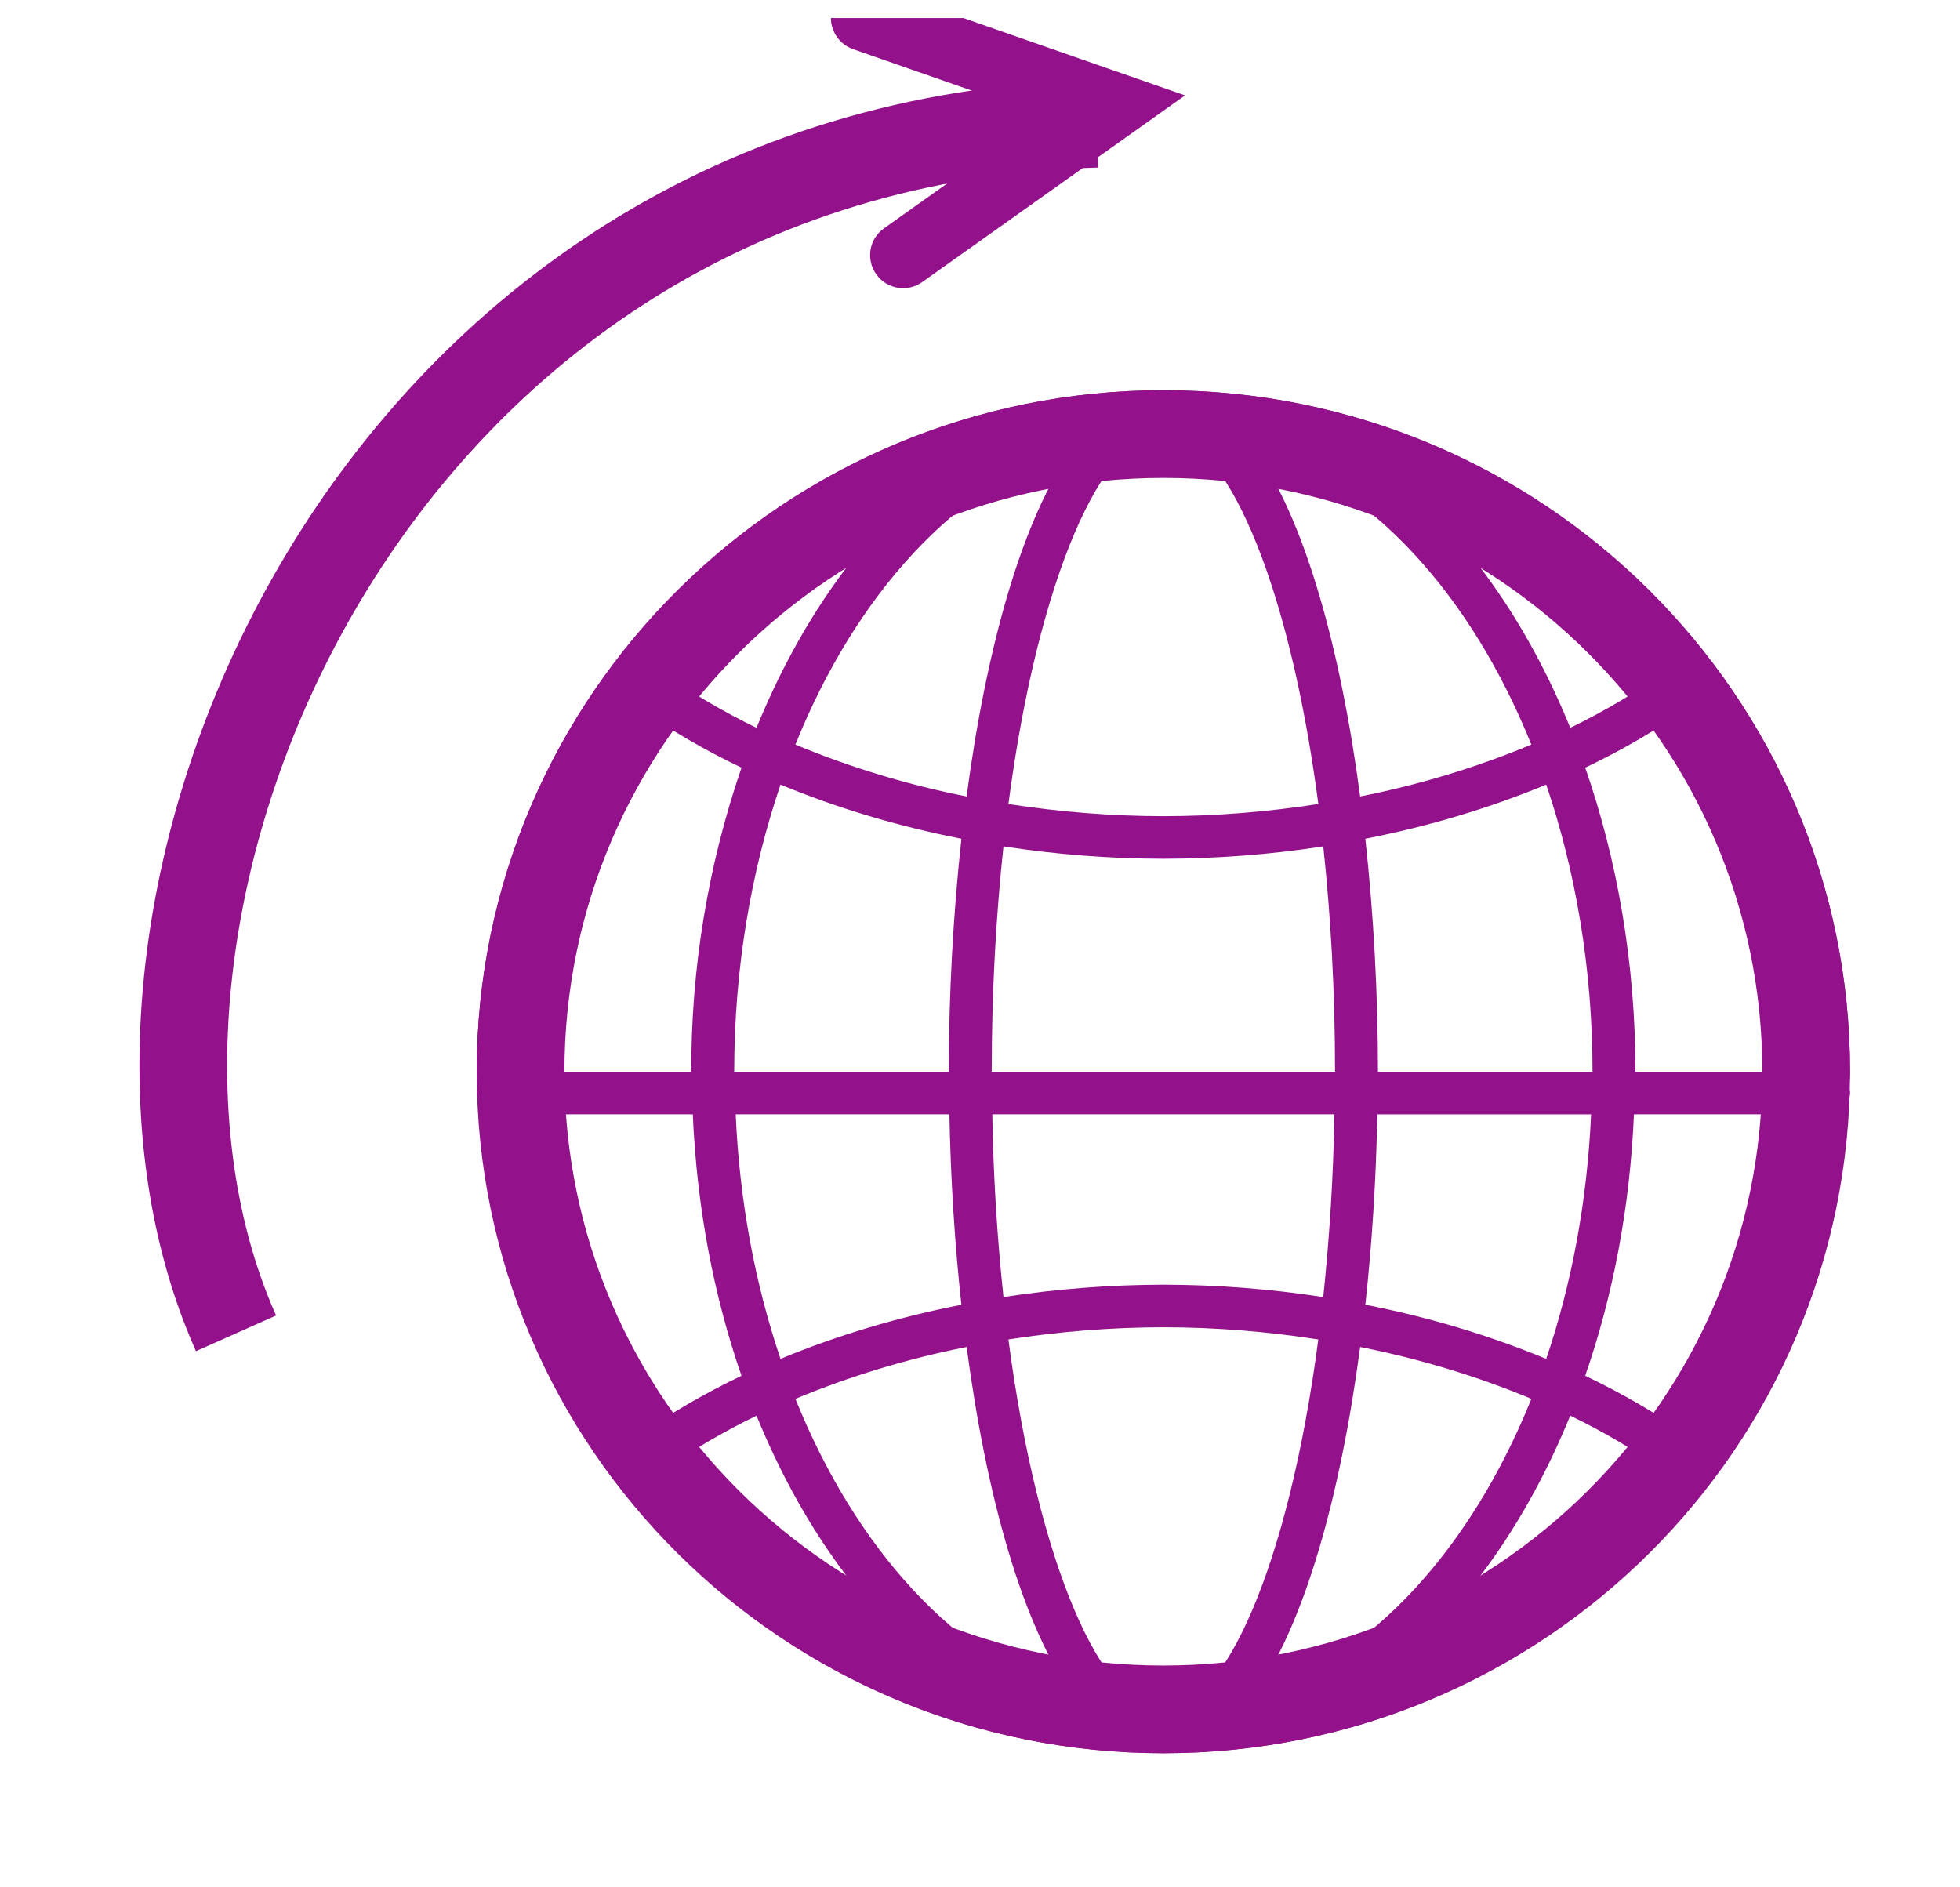 <svg width="107" height="103" viewBox="0 0 107 103" fill="none" xmlns="http://www.w3.org/2000/svg">
<g clip-path="url(#clip0_218_10249)">
<path d="M12.885 72.793C2.597 49.701 20.253 7.806 59.884 6.753" stroke="url(#paint0_radial_218_10249)" stroke-width="4.788"/>
<path d="M47.738 -0.708C46.801 -1.035 45.78 -0.541 45.458 0.396C45.136 1.332 45.634 2.357 46.571 2.684L47.738 -0.708ZM60.816 5.755L61.859 7.221L64.694 5.208L61.4 4.059L60.816 5.755ZM48.252 12.471C47.446 13.043 47.259 14.164 47.835 14.974C48.411 15.784 49.532 15.977 50.338 15.404L48.252 12.471ZM46.571 2.684L60.233 7.451L61.4 4.059L47.738 -0.708L46.571 2.684ZM59.773 4.288L48.252 12.471L50.338 15.404L61.859 7.221L59.773 4.288Z" fill="url(#paint1_radial_218_10249)"/>
<path d="M26.105 60.063C26.934 79.854 43.369 95.715 63.511 95.715C83.652 95.715 100.087 79.854 100.917 60.063C100.966 59.939 100.993 59.806 100.996 59.673C100.996 59.589 100.966 59.517 100.949 59.44C100.957 59.129 100.996 58.824 100.996 58.51C100.996 37.996 84.179 21.305 63.511 21.305C42.842 21.305 26.025 37.996 26.025 58.51C26.025 58.824 26.065 59.129 26.072 59.44C26.056 59.517 26.025 59.589 26.025 59.673C26.025 59.812 26.06 59.94 26.105 60.063ZM84.411 74.187C81.228 72.876 77.919 71.886 74.536 71.232C74.906 67.853 75.124 64.344 75.192 60.838H86.86C86.646 65.614 85.791 70.123 84.411 74.187ZM89.2 60.835H98.534C98.121 67.166 95.963 73.263 92.295 78.459C90.473 77.186 88.548 76.066 86.539 75.11C88.05 70.764 88.98 65.942 89.2 60.835V60.835ZM55.051 73.127C57.849 72.689 60.678 72.466 63.511 72.462C66.378 72.462 69.211 72.699 71.968 73.127C70.343 85.532 66.791 93.39 63.511 93.39C60.231 93.39 56.679 85.532 55.051 73.127ZM58.609 92.609C52.164 90.558 46.712 84.537 43.423 76.368C46.436 75.118 49.568 74.17 52.771 73.538C53.846 81.668 55.812 88.751 58.609 92.609V92.609ZM54.781 46.207C57.669 46.653 60.588 46.879 63.511 46.883C66.434 46.879 69.352 46.653 72.24 46.207C72.643 49.974 72.882 54.085 72.882 58.51H54.139C54.139 54.085 54.378 49.974 54.781 46.207V46.207ZM72.847 60.835C72.791 64.168 72.588 67.498 72.238 70.813C69.35 70.367 66.433 70.14 63.511 70.137C60.588 70.141 57.669 70.367 54.781 70.813C54.43 67.498 54.227 64.169 54.172 60.835H72.847ZM74.253 73.538C77.542 74.194 80.679 75.148 83.601 76.368C80.311 84.537 74.859 90.558 68.414 92.609C71.209 88.751 73.175 81.668 74.253 73.538V73.538ZM75.225 58.51C75.225 54.241 74.986 49.916 74.536 45.791C78.004 45.111 81.321 44.116 84.411 42.835C86.014 47.553 86.939 52.869 86.939 58.51H75.225ZM74.253 43.481C73.175 35.352 71.212 28.267 68.412 24.412C74.857 26.462 80.309 32.483 83.598 40.651C80.587 41.903 77.456 42.851 74.253 43.481V43.481ZM71.971 43.893C69.211 44.321 66.378 44.558 63.511 44.558C60.643 44.558 57.811 44.321 55.051 43.893C56.679 31.487 60.231 23.63 63.511 23.63C66.791 23.63 70.343 31.487 71.971 43.893V43.893ZM52.769 43.481C49.566 42.85 46.434 41.902 43.421 40.651C46.71 32.483 52.162 26.462 58.607 24.412C55.812 28.269 53.846 35.352 52.769 43.481V43.481ZM52.485 45.791C52.028 50.015 51.798 54.261 51.797 58.51H40.082C40.082 52.869 41.008 47.553 42.61 42.833C45.7 44.116 49.018 45.109 52.485 45.791ZM51.829 60.835C51.897 64.342 52.115 67.851 52.485 71.232C49.018 71.911 45.7 72.906 42.61 74.187C41.23 70.123 40.375 65.614 40.162 60.835H51.829ZM40.48 75.11C38.473 76.067 36.548 77.187 34.727 78.459C31.058 73.263 28.9 67.166 28.488 60.835H37.821C38.042 65.942 38.972 70.764 40.48 75.11ZM36.13 80.322C37.77 79.175 39.499 78.161 41.3 77.287C43.653 83.065 47.038 87.862 51.108 91.106C45.237 88.899 40.066 85.176 36.13 80.322V80.322ZM75.914 91.104C79.986 87.862 83.369 83.063 85.721 77.285C87.572 78.177 89.287 79.205 90.892 80.319C86.957 85.175 81.786 88.898 75.914 91.104V91.104ZM89.282 58.51C89.282 52.541 88.279 46.914 86.541 41.91C88.603 40.928 90.519 39.8 92.297 38.561C96.435 44.402 98.655 51.369 98.653 58.51H89.282ZM90.894 36.699C89.289 37.812 87.574 38.84 85.723 39.733C83.371 33.955 79.986 29.155 75.916 25.914C81.786 28.122 86.957 31.845 90.894 36.699V36.699ZM51.108 25.916C47.036 29.157 43.653 33.957 41.3 39.735C39.499 38.861 37.77 37.845 36.13 36.699C40.066 31.844 45.236 28.122 51.108 25.916V25.916ZM34.727 38.561C36.548 39.833 38.472 40.953 40.48 41.91C38.648 47.255 37.722 52.864 37.739 58.51H28.368C28.368 51.092 30.732 44.221 34.727 38.561V38.561Z" fill="#93118B"/>
<path d="M98.603 58.51C98.603 77.719 82.908 93.321 63.511 93.321C44.113 93.321 28.419 77.719 28.419 58.51C28.419 39.301 44.113 23.699 63.511 23.699C82.908 23.699 98.603 39.301 98.603 58.51Z" stroke="#93118B" stroke-width="4.788"/>
</g>
<defs>
<radialGradient id="paint0_radial_218_10249" cx="0" cy="0" r="1" gradientUnits="userSpaceOnUse" gradientTransform="translate(20.801 38.133) rotate(6.008) scale(21.189 10457.7)">
<stop stop-color="#93118B"/>
</radialGradient>
<radialGradient id="paint1_radial_218_10249" cx="0" cy="0" r="1" gradientUnits="userSpaceOnUse" gradientTransform="translate(49.328 7.579) rotate(6.008) scale(6.666 1874.53)">
<stop stop-color="#93118B"/>
</radialGradient>
<clipPath id="clip0_218_10249">
<rect width="106" height="102" fill="white" transform="translate(0.493 0.988)"/>
</clipPath>
</defs>
</svg>
